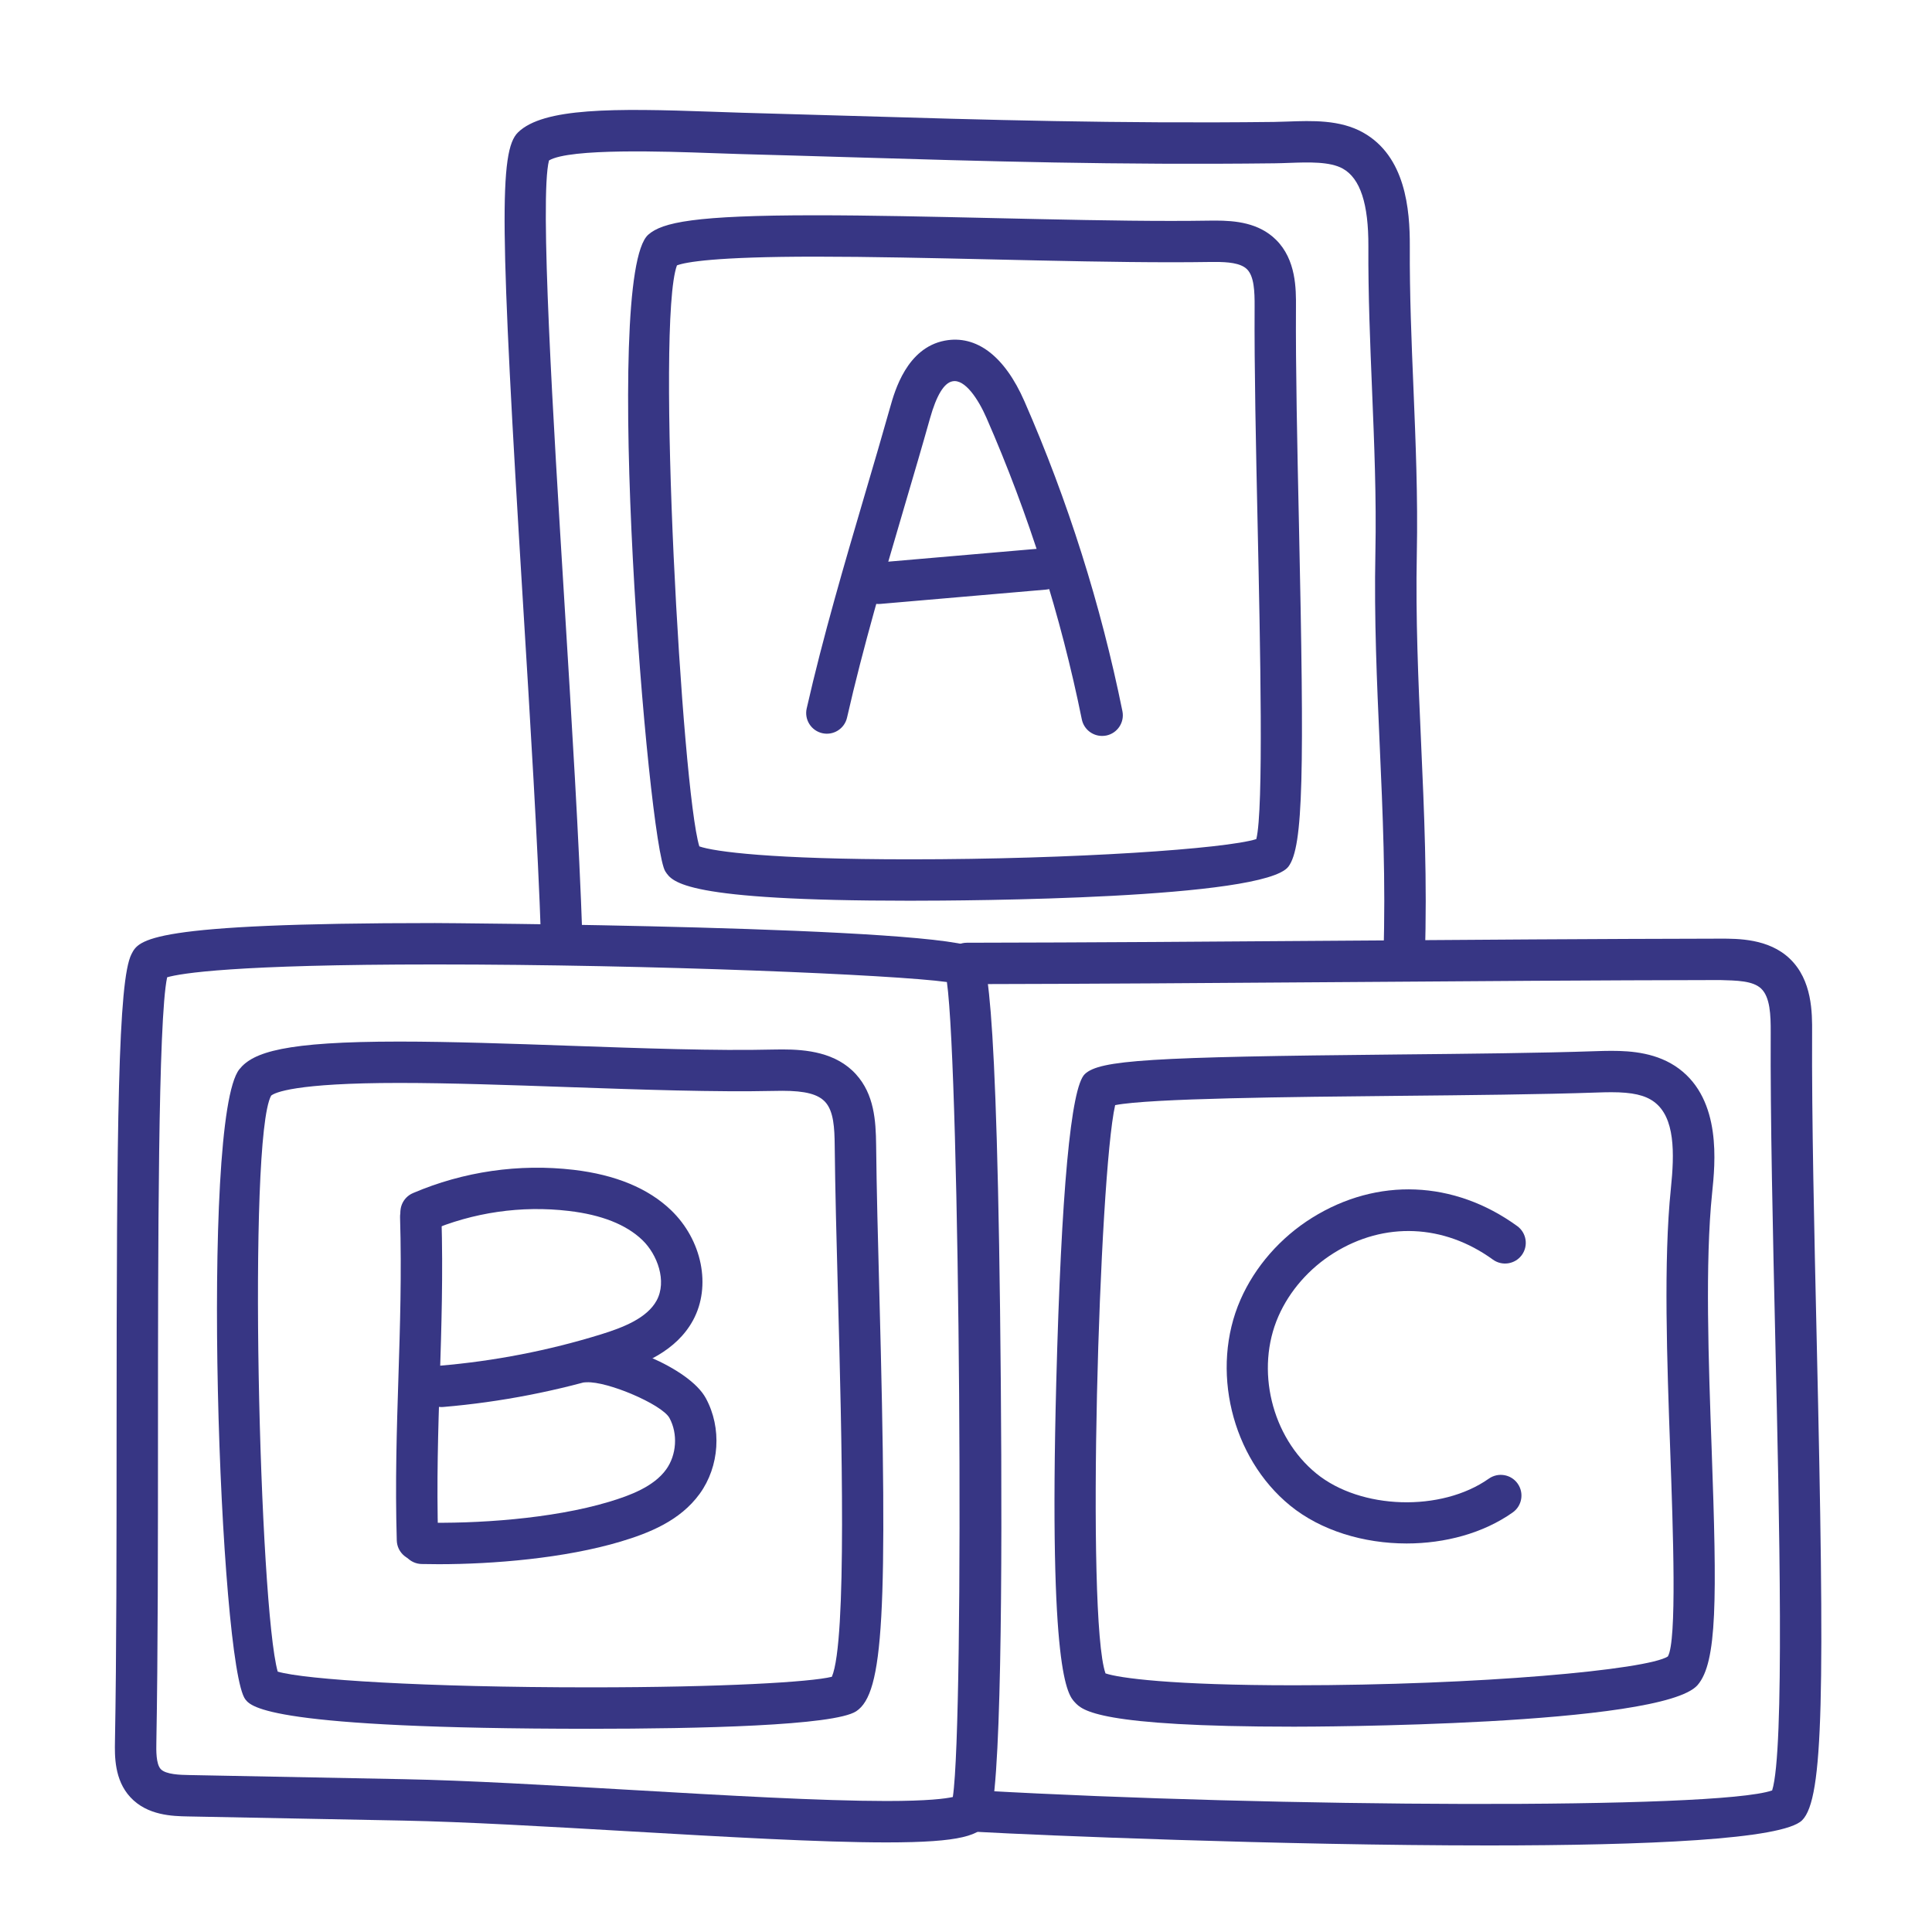 <?xml version="1.0" ?><!DOCTYPE svg  PUBLIC '-//W3C//DTD SVG 1.1//EN'  'http://www.w3.org/Graphics/SVG/1.1/DTD/svg11.dtd'><svg enable-background="new 0 0 70 70" id="Layer_1" version="1.1" viewBox="0 0 70 70" xml:space="preserve" xmlns="http://www.w3.org/2000/svg" xmlns:xlink="http://www.w3.org/1999/xlink"><g><path d="M32.115,66.754h-0c-2.395-0-5.914-0.205-9.316-0.402   c-2.921-0.169-5.941-0.345-8.212-0.389l-7.778-0.15   c-0.55-0.011-1.471-0.029-2.089-0.7c-0.58-0.629-0.564-1.495-0.555-2.013   c0.058-3.127,0.058-7.222,0.059-11.182c0.002-11.329,0.054-16.394,0.539-17.347   c0.27-0.528,0.574-1.127,10.995-1.127c0.186,0,18.689,0.115,19.65,0.947   c0.29,0.25,0.727,0.629,0.853,15.705c0.057,6.822,0.025,15.119-0.452,15.904   C35.505,66.5,34.85,66.754,32.115,66.754z M6.056,35.409   c-0.329,1.519-0.331,9.801-0.332,16.509c-0.001,3.967-0.001,8.069-0.059,11.21   c-0.005,0.292-0.015,0.781,0.158,0.969c0.184,0.2,0.724,0.211,1.015,0.216   l7.778,0.15c2.299,0.044,5.334,0.221,8.27,0.391   c3.381,0.197,6.877,0.399,9.229,0.4h0c1.507,0,2.146-0.086,2.408-0.145   c0.428-2.874,0.251-26.216-0.215-29.528c-1.892-0.263-10.618-0.637-18.55-0.637   C8.462,34.944,6.546,35.267,6.056,35.409z" fill="#373684"/><path d="M53.933,66.864c-7.543,0-16.397-0.373-18.476-0.49   c-0.414-0.023-0.729-0.378-0.707-0.792c0.024-0.413,0.378-0.712,0.792-0.707   c10.586,0.599,26.649,0.696,28.666-0.004c0.454-1.426,0.259-9.97,0.116-16.256   c-0.09-3.976-0.184-8.086-0.168-11.209c0.003-0.633-0.021-1.278-0.347-1.588   c-0.302-0.287-0.889-0.292-1.493-0.309c-4.468,0.007-9.053,0.041-13.638,0.074   c-4.588,0.033-9.176,0.066-13.646,0.074c0,0-0,0-0.001,0   c-0.414,0-0.75-0.335-0.75-0.749s0.334-0.75,0.749-0.751   c4.468-0.007,9.053-0.041,13.638-0.074c4.588-0.033,9.176-0.066,13.646-0.074   c0.663-0.001,1.767-0.003,2.53,0.723c0.822,0.783,0.816,1.972,0.812,2.683   c-0.016,3.103,0.078,7.203,0.167,11.167c0.291,12.756,0.256,16.583-0.528,17.369   C64.597,66.651,59.64,66.864,53.933,66.864z" fill="#373684"/><path d="M21.375,62.637c-0.001,0-0.001,0-0.002,0   C9.75,62.636,9.105,61.84,8.894,61.578c-0.938-1.159-1.654-21.047-0.221-22.837   c0.496-0.62,1.639-1.003,5.797-1.003c1.863,0,4.06,0.077,6.184,0.152   c2.6,0.091,5.286,0.188,7.352,0.137l0.339-0.004   c0.864,0,1.95,0.103,2.673,0.905c0.653,0.723,0.716,1.664,0.726,2.566   c0.016,1.558,0.065,3.442,0.118,5.421c0.31,11.615,0.152,14.435-0.841,15.088   C30.221,62.526,25.334,62.637,21.375,62.637z M10.062,60.566   c0.981,0.289,5.289,0.57,11.311,0.57c0,0,0.001,0,0.001,0   c4.815,0,8.007-0.192,8.766-0.383c0.555-1.299,0.355-8.795,0.222-13.799   c-0.053-1.988-0.103-3.881-0.119-5.446c-0.006-0.639-0.037-1.241-0.339-1.576   c-0.259-0.287-0.726-0.41-1.56-0.41l-0.305,0.004   c-2.103,0.047-4.817-0.046-7.438-0.138c-2.112-0.074-4.295-0.151-6.132-0.151   c-3.802,0-4.516,0.353-4.645,0.46C8.966,41.271,9.4,58.242,10.062,60.566z" fill="#373684"/><path d="M46.887,62.561c-0,0-0,0-0,0   c-7.118,0-7.673-0.594-7.94-0.88c-0.261-0.279-0.953-1.02-0.677-11.589   c0.181-6.935,0.529-10.694,1.034-11.175c0.536-0.51,2.335-0.623,11.326-0.711   c2.552-0.025,5.19-0.051,7.184-0.12c0.188-0.006,0.379-0.012,0.571-0.012   c0.734,0,1.676,0.073,2.447,0.647c1.548,1.153,1.313,3.418,1.201,4.507   c-0.258,2.5-0.13,6.094-0.017,9.267c0.195,5.437,0.203,7.733-0.509,8.558   C60.218,62.544,47.438,62.561,46.887,62.561z M40.054,60.63   c0.487,0.167,2.381,0.431,6.832,0.431c0,0,0.001,0,0.001,0   c6.717,0,12.794-0.562,13.542-1.044c0.333-0.556,0.19-4.551,0.086-7.469   c-0.115-3.221-0.246-6.871,0.023-9.474c0.135-1.302,0.155-2.584-0.604-3.15   c-0.33-0.246-0.794-0.351-1.551-0.351c-0.174,0-0.349,0.005-0.52,0.011   c-2.012,0.07-4.66,0.096-7.221,0.121c-3.831,0.038-8.987,0.088-10.238,0.336   C39.825,42.572,39.344,58.603,40.054,60.63z" fill="#373684"/><path d="M50.875,35.375c-0.008,0-0.017,0-0.025-0   c-0.414-0.014-0.739-0.36-0.725-0.774c0.086-2.641-0.027-5.182-0.137-7.64   c-0.1-2.239-0.203-4.553-0.155-6.935c0.04-1.99-0.042-3.979-0.121-5.901   c-0.069-1.689-0.142-3.436-0.133-5.2c0.007-1.541-0.295-2.462-0.926-2.815   c-0.467-0.262-1.253-0.233-1.946-0.208c-0.183,0.007-0.362,0.013-0.532,0.015   C40.462,5.984,35.728,5.844,30.718,5.694c-1.258-0.038-2.539-0.076-3.863-0.111   c-0.35-0.009-0.731-0.023-1.131-0.038c-1.544-0.055-5.082-0.183-5.833,0.269   c-0.344,1.32,0.153,9.41,0.555,15.941c0.266,4.323,0.541,8.793,0.655,12.211   c0.014,0.414-0.311,0.761-0.724,0.775c-0.418,0.031-0.761-0.31-0.775-0.724   c-0.114-3.397-0.388-7.857-0.653-12.17C18.109,8.179,18.08,5.47,18.767,4.798   c0.918-0.899,3.485-0.877,7.011-0.751c0.395,0.014,0.772,0.028,1.118,0.038   c1.325,0.036,2.607,0.074,3.867,0.111c4.994,0.148,9.709,0.287,15.395,0.222   c0.159-0.002,0.325-0.008,0.495-0.014c0.887-0.032,1.899-0.07,2.734,0.398   c1.531,0.858,1.7,2.769,1.693,4.131c-0.009,1.729,0.062,3.458,0.132,5.131   c0.08,1.946,0.163,3.958,0.122,5.994c-0.047,2.333,0.055,4.623,0.154,6.837   c0.111,2.486,0.226,5.057,0.137,7.755C51.611,35.055,51.278,35.375,50.875,35.375z" fill="#373684"/><path d="M32.962,32.635c-8.165,0-8.598-0.665-8.856-1.062   c-0.633-0.974-2.303-21.592-0.617-23.071c0.506-0.444,1.661-0.702,6.067-0.702   c1.946,0,4.237,0.052,6.453,0.102c2.207,0.05,4.489,0.102,6.418,0.102   c0.001,0,0.001,0,0.002,0c0.48,0,0.94-0.003,1.377-0.01l0.224-0.002   c0.739,0,1.579,0.082,2.199,0.692c0.736,0.724,0.73,1.793,0.726,2.432   c-0.014,2.195,0.048,5.074,0.108,7.858c0.194,8.985,0.167,11.706-0.383,12.427   C45.784,32.575,35.096,32.635,32.962,32.635z M25.338,30.666   c0.545,0.192,2.632,0.469,7.625,0.469c5.98,0,11.456-0.384,12.555-0.733   c0.271-1.06,0.142-7.012,0.048-11.396c-0.06-2.794-0.123-5.684-0.109-7.899   c0.003-0.543-0.016-1.096-0.278-1.354c-0.234-0.23-0.711-0.262-1.147-0.262   L43.832,9.492c-0.445,0.007-0.913,0.01-1.401,0.01c-0.001,0-0.001,0-0.002,0   c-1.946,0-4.237-0.052-6.453-0.102c-2.207-0.05-4.49-0.101-6.419-0.101   c-3.654,0-4.72,0.199-5.03,0.316C23.758,11.7,24.708,28.619,25.338,30.666z" fill="#373684"/><path d="M39.93,26.664c-0.349,0-0.662-0.245-0.734-0.601   c-0.76-3.747-1.922-7.422-3.454-10.922c-0.29-0.665-0.78-1.42-1.233-1.325   c-0.305,0.058-0.578,0.508-0.812,1.338c-0.287,1.021-0.597,2.074-0.913,3.146   c-0.744,2.53-1.514,5.146-2.094,7.7c-0.092,0.404-0.493,0.656-0.897,0.565   c-0.404-0.092-0.657-0.494-0.565-0.897c0.591-2.6,1.367-5.239,2.118-7.791   c0.314-1.067,0.622-2.114,0.908-3.129c0.165-0.586,0.604-2.142,1.973-2.405   c1.153-0.219,2.174,0.561,2.89,2.197c1.575,3.598,2.769,7.375,3.55,11.226   c0.083,0.406-0.18,0.802-0.586,0.884C40.029,26.659,39.979,26.664,39.93,26.664   z" fill="#373684"/><path d="M31.83,21.884c-0.385,0-0.712-0.295-0.746-0.686   c-0.036-0.413,0.27-0.776,0.683-0.812l5.999-0.518   c0.402-0.034,0.776,0.27,0.812,0.683c0.036,0.413-0.27,0.776-0.683,0.812   l-5.999,0.518C31.873,21.883,31.852,21.884,31.83,21.884z" fill="#373684"/><path d="M15.125,56.542c-0.404,0-0.737-0.321-0.749-0.728   c-0.062-2.106-0-4.035,0.059-5.899c0.059-1.843,0.12-3.748,0.06-5.809   c-0.012-0.414,0.313-0.759,0.728-0.771c0.42-0.016,0.76,0.313,0.771,0.728   c0.062,2.106,0,4.035-0.059,5.9c-0.059,1.842-0.12,3.748-0.06,5.808   c0.012,0.414-0.313,0.759-0.728,0.771C15.14,56.542,15.132,56.542,15.125,56.542z   " fill="#373684"/><path d="M15.997,50.98c-0.385,0-0.713-0.295-0.747-0.687   c-0.035-0.413,0.271-0.776,0.684-0.811c1.979-0.167,3.943-0.549,5.839-1.135   c0.803-0.248,1.671-0.587,2.019-1.229c0.378-0.696,0.031-1.662-0.522-2.192   c-0.583-0.559-1.479-0.913-2.661-1.051c-1.719-0.204-3.466,0.051-5.057,0.732   c-0.381,0.163-0.822-0.014-0.984-0.395c-0.163-0.381,0.014-0.821,0.395-0.984   c1.832-0.784,3.846-1.074,5.822-0.843c1.514,0.178,2.699,0.668,3.524,1.458   c1.132,1.084,1.469,2.762,0.803,3.99c-0.605,1.116-1.803,1.61-2.895,1.947   c-1.999,0.617-4.069,1.02-6.154,1.197C16.04,50.979,16.018,50.98,15.997,50.98   z" fill="#373684"/><path d="M15.893,56.674c-0.214,0-0.422-0.003-0.62-0.007   C14.859,56.656,14.532,56.312,14.542,55.898c0.01-0.408,0.344-0.732,0.75-0.732   c0.006,0,0.013,0,0.019,0c1.9,0.047,4.67-0.126,6.752-0.751   c0.773-0.232,1.625-0.553,2.073-1.174c0.38-0.527,0.43-1.293,0.12-1.864   c-0.264-0.486-2.24-1.338-3.009-1.294c-0.42,0.01-0.766-0.299-0.786-0.712   c-0.021-0.414,0.298-0.766,0.712-0.786c1.159-0.043,3.788,0.946,4.402,2.077   c0.584,1.076,0.495,2.466-0.222,3.458c-0.711,0.984-1.844,1.428-2.858,1.732   C20.465,56.461,17.863,56.674,15.893,56.674z" fill="#373684"/><path d="M50.966,55.923c-1.552,0-3.107-0.463-4.224-1.375   c-2.127-1.737-2.899-4.943-1.797-7.458c0.526-1.199,1.448-2.253,2.597-2.969   c2.362-1.471,5.14-1.358,7.43,0.302c0.335,0.243,0.41,0.712,0.167,1.048   c-0.244,0.335-0.713,0.409-1.048,0.167c-1.778-1.29-3.93-1.38-5.756-0.244   c-0.895,0.557-1.611,1.374-2.016,2.298c-0.842,1.92-0.252,4.368,1.372,5.694   c1.609,1.314,4.532,1.402,6.252,0.188c0.339-0.238,0.807-0.158,1.045,0.18   c0.239,0.339,0.158,0.807-0.18,1.045C53.742,55.552,52.355,55.923,50.966,55.923   z" fill="#373684"/></g></svg>